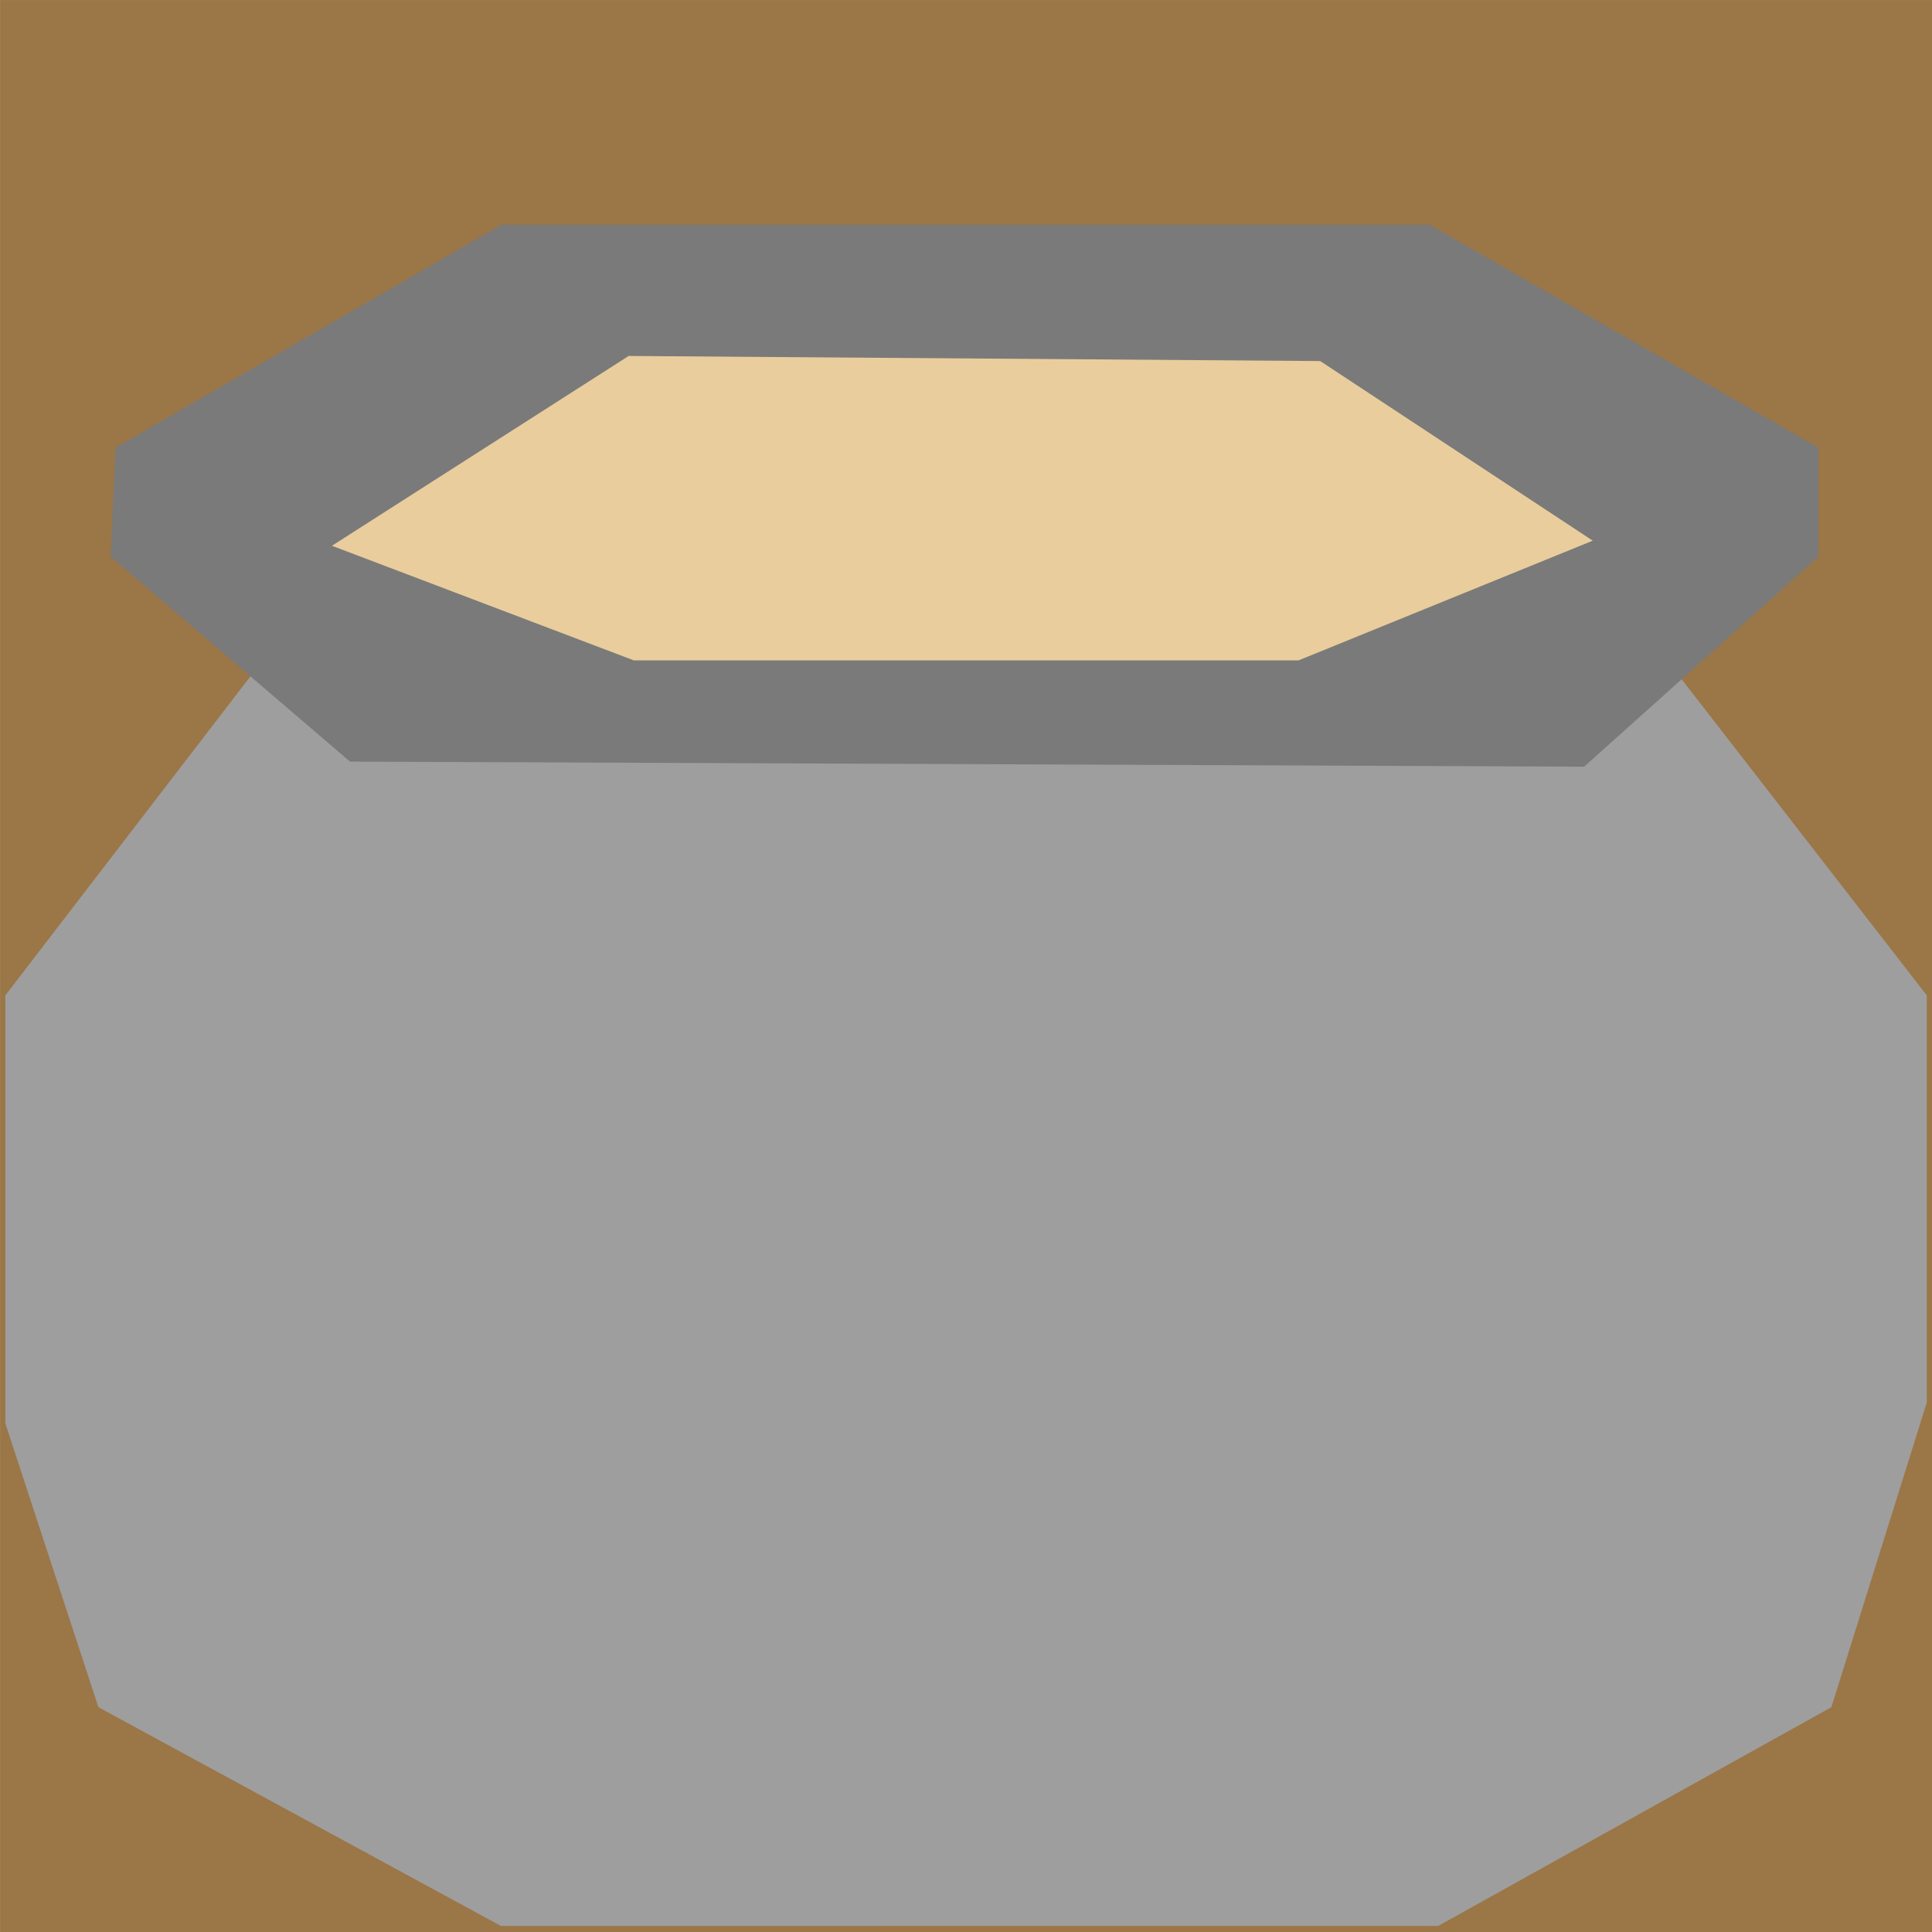 <svg xmlns="http://www.w3.org/2000/svg" xmlns:xlink="http://www.w3.org/1999/xlink" width="262" height="262" viewBox="28.365 141.058 262 262">
  <defs>
    <path id="a" d="M28.37 141.06h262v262h-262v-262Z"/>
    <path id="b" d="m255.9 232.51 33.76 43.53v55.21l-12.94 41.32-53.31 29.66H96.28l-54.57-29.66-12.62-38.48v-58.05l33.44-43.53H255.9Z"/>
    <path id="c" d="m44.02 201.77 52.33-30.23h125.9l52.72 30.23v14.77l-31.78 28.49-167.36-.69-32.47-27.8.66-14.77Z"/>
    <path id="d" d="M114.31 230.61h90.16l39.89-16.23-36.96-24.36-93.78-.69-40.24 25.74 40.93 15.54Z"/>
  </defs>
  <use xlink:href="#a" fill="#9b7647"/>
  <use xlink:href="#b" fill="#9e9e9e"/>
  <use xlink:href="#c" fill="#7a7a7a"/>
  <use xlink:href="#d" fill="#e9cd9c"/>
</svg>
